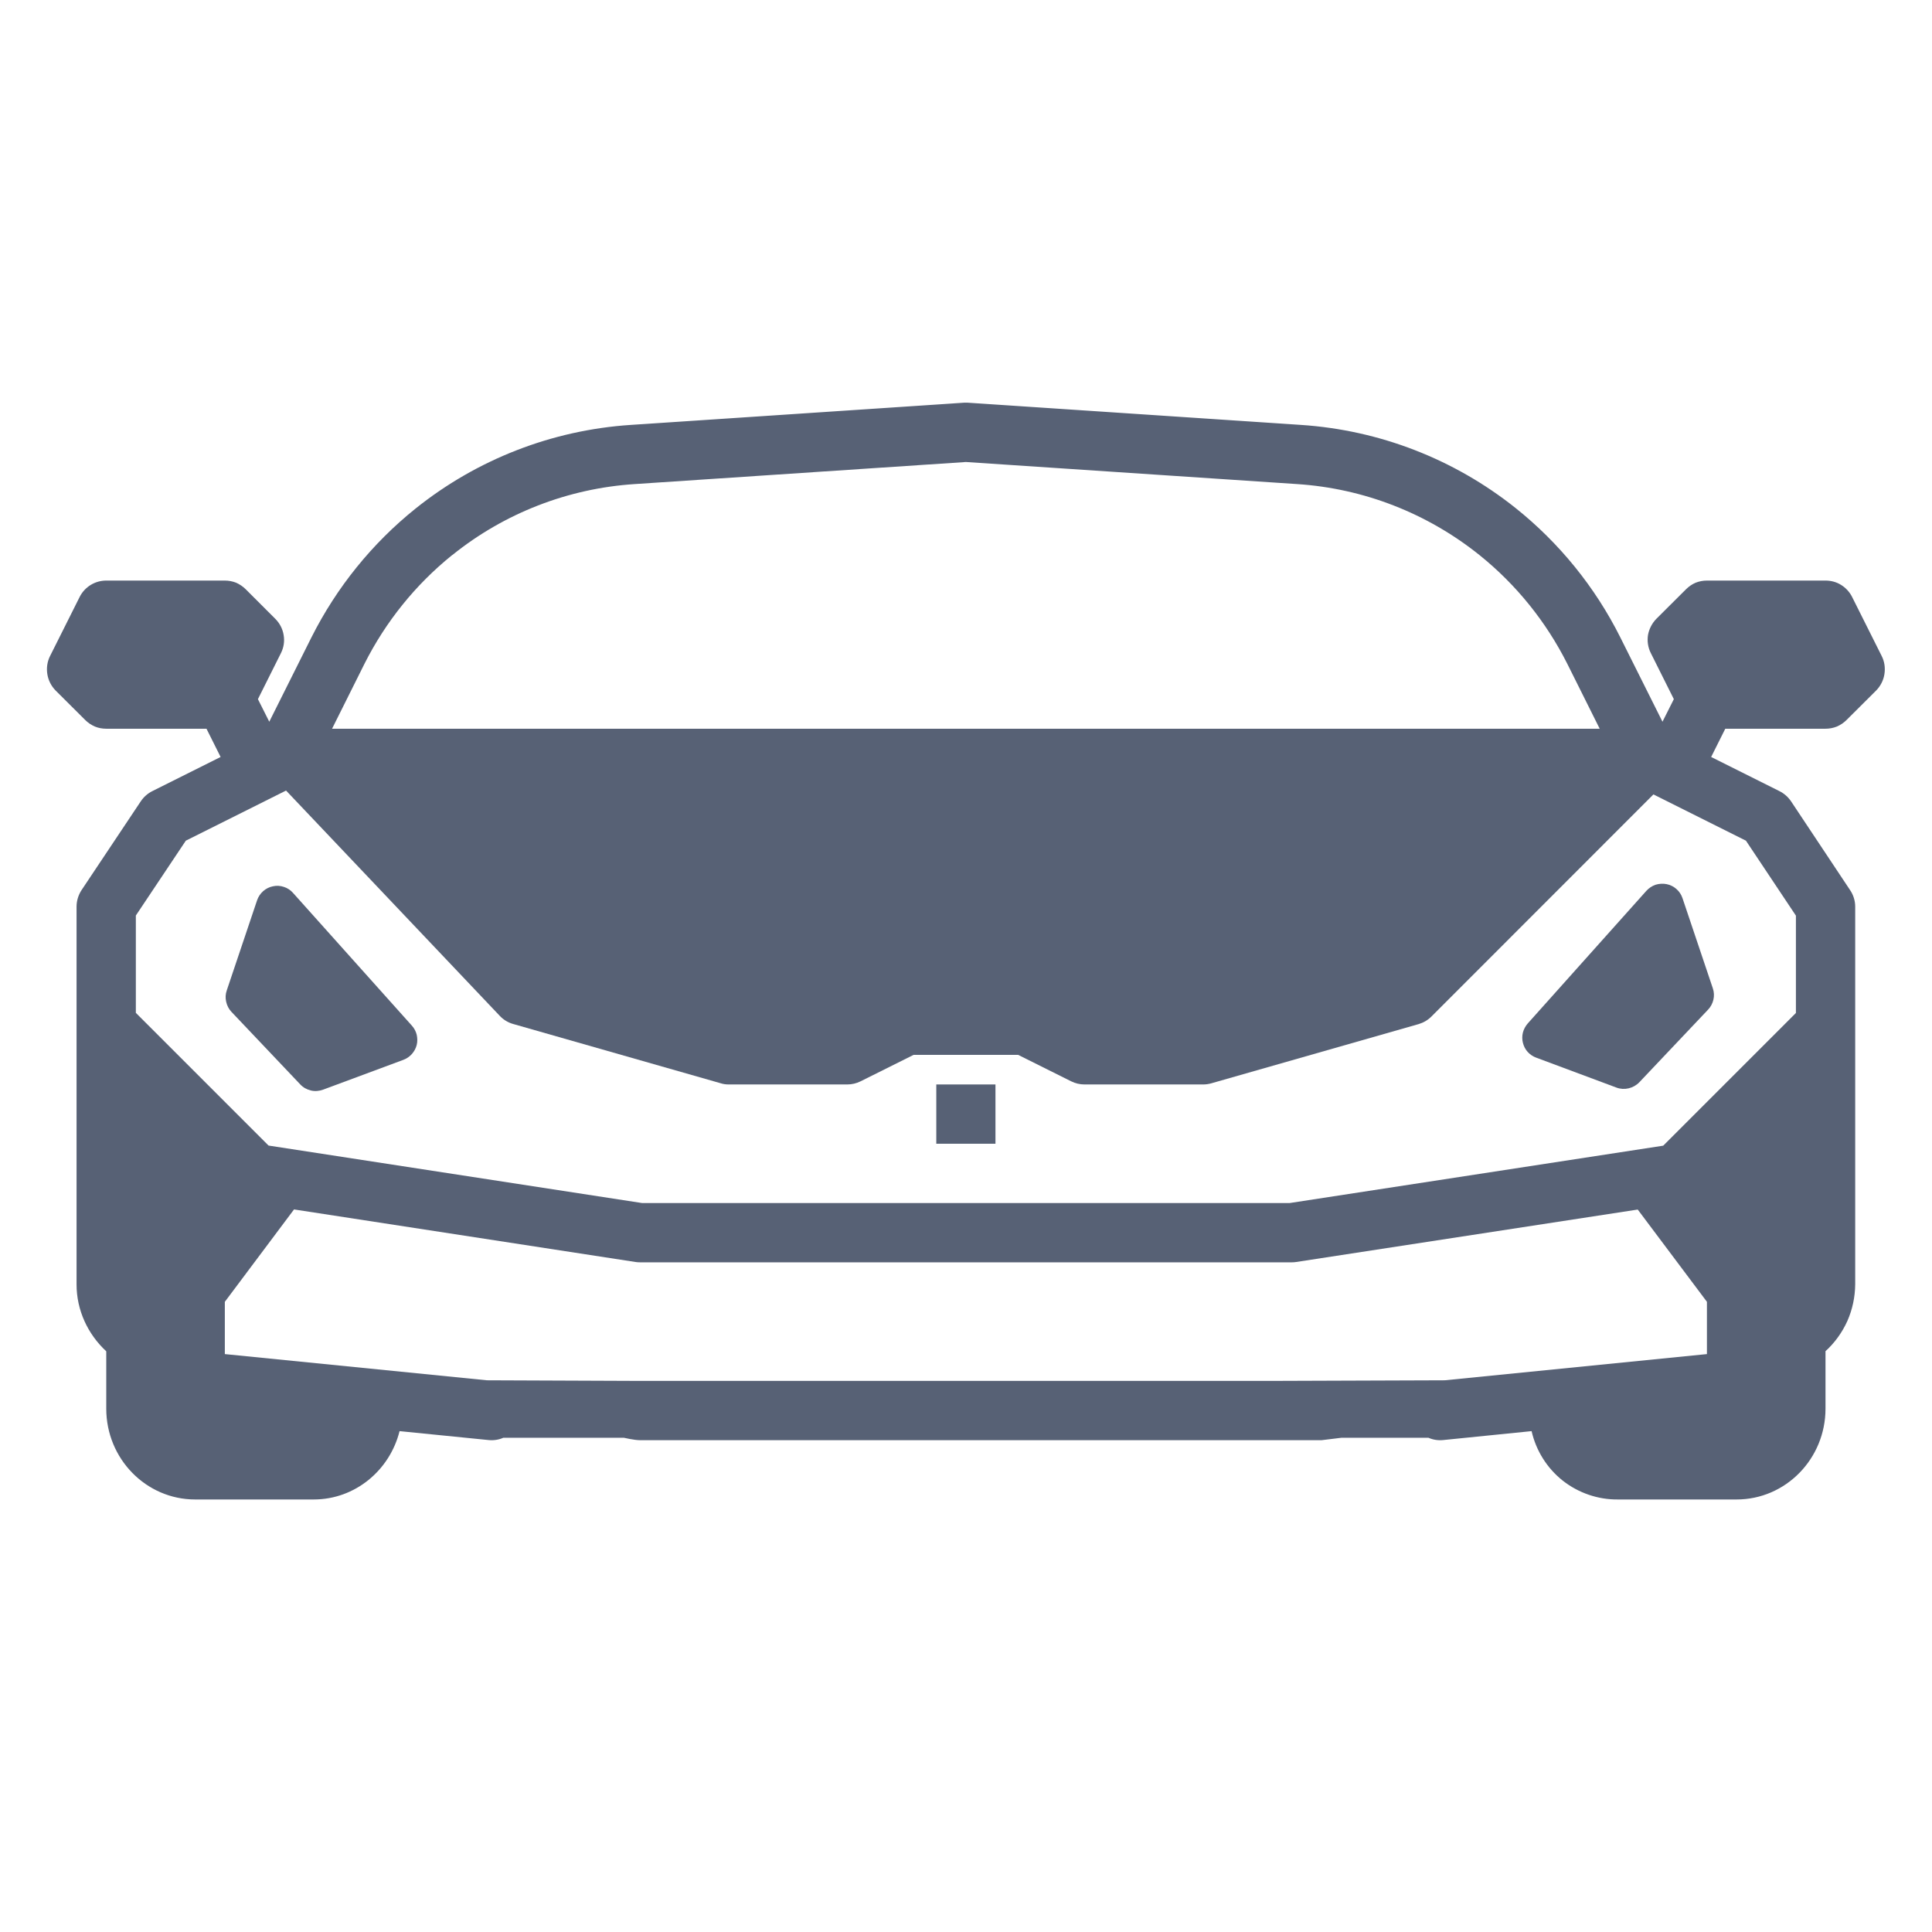 <svg width="16" height="16" viewBox="0 0 16 16" fill="none" xmlns="http://www.w3.org/2000/svg">
<path d="M3.411 8.494L2.427 7.395C2.407 7.372 2.38 7.354 2.351 7.345C2.322 7.335 2.29 7.333 2.26 7.34C2.199 7.352 2.149 7.397 2.129 7.456L1.878 8.202C1.867 8.233 1.866 8.265 1.873 8.296C1.88 8.328 1.895 8.357 1.917 8.38L2.486 8.98C2.51 9.006 2.541 9.023 2.575 9.031C2.608 9.039 2.643 9.036 2.676 9.024L3.341 8.777C3.368 8.767 3.392 8.75 3.411 8.729C3.43 8.707 3.444 8.682 3.451 8.654C3.458 8.626 3.457 8.597 3.451 8.569C3.444 8.541 3.43 8.515 3.411 8.494Z" fill="#576175"/>
<path d="M12.612 8.636C12.619 8.664 12.632 8.69 12.651 8.711C12.671 8.733 12.695 8.749 12.722 8.759L13.387 9.007C13.419 9.019 13.454 9.021 13.488 9.013C13.521 9.005 13.552 8.988 13.576 8.963L14.145 8.362C14.19 8.315 14.206 8.246 14.185 8.185L13.934 7.439C13.924 7.409 13.907 7.383 13.884 7.363C13.861 7.342 13.832 7.328 13.802 7.322C13.772 7.316 13.741 7.318 13.711 7.327C13.682 7.337 13.656 7.354 13.635 7.377L12.652 8.476C12.633 8.498 12.619 8.524 12.612 8.551C12.605 8.579 12.605 8.609 12.612 8.636Z" fill="#576175"/>
<path d="M15.118 6.035C15.15 6.035 15.182 6.029 15.212 6.017C15.242 6.004 15.269 5.986 15.292 5.963L15.538 5.718C15.574 5.681 15.598 5.634 15.606 5.583C15.614 5.532 15.607 5.48 15.584 5.434L15.338 4.943C15.318 4.903 15.286 4.868 15.247 4.844C15.209 4.82 15.164 4.808 15.118 4.808H14.136C14.104 4.808 14.072 4.814 14.042 4.826C14.012 4.839 13.986 4.857 13.963 4.88L13.717 5.125C13.681 5.162 13.657 5.209 13.648 5.259C13.64 5.31 13.648 5.362 13.671 5.408L13.862 5.79L13.768 5.977L13.418 5.277C13.21 4.862 12.914 4.497 12.551 4.207C12.043 3.802 11.424 3.562 10.775 3.519L8.015 3.335C8.005 3.335 7.994 3.335 7.983 3.335L5.223 3.519C4.572 3.562 3.95 3.804 3.441 4.212C3.081 4.501 2.788 4.864 2.58 5.277L2.23 5.977L2.136 5.79L2.327 5.408C2.35 5.362 2.358 5.31 2.349 5.259C2.341 5.209 2.317 5.162 2.28 5.125L2.035 4.88C2.012 4.857 1.985 4.839 1.956 4.826C1.926 4.814 1.894 4.808 1.862 4.808H0.88C0.787 4.808 0.702 4.86 0.66 4.943L0.414 5.434C0.391 5.48 0.384 5.532 0.392 5.583C0.4 5.634 0.424 5.681 0.46 5.718L0.706 5.963C0.729 5.986 0.756 6.004 0.786 6.017C0.815 6.029 0.847 6.035 0.88 6.035H1.71L1.827 6.269L1.261 6.552C1.223 6.571 1.19 6.6 1.166 6.636L0.675 7.372C0.649 7.412 0.634 7.46 0.634 7.508V10.637C0.634 10.851 0.727 11.049 0.88 11.191H0.88V11.666C0.88 12.081 1.21 12.418 1.616 12.418H2.598C2.941 12.418 3.228 12.176 3.309 11.852L4.047 11.926C4.088 11.93 4.13 11.924 4.168 11.907L5.167 11.907C5.167 11.907 5.253 11.927 5.299 11.927L10.945 11.927L11.109 11.907L11.83 11.907C11.868 11.924 11.91 11.93 11.951 11.926L12.684 11.852C12.721 12.014 12.812 12.159 12.942 12.262C13.072 12.364 13.234 12.42 13.4 12.418H14.382C14.788 12.418 15.118 12.081 15.118 11.666V11.191H15.117C15.195 11.12 15.256 11.035 15.299 10.94C15.341 10.845 15.363 10.741 15.364 10.637V7.508C15.364 7.46 15.349 7.412 15.322 7.372L14.832 6.635C14.808 6.6 14.775 6.571 14.737 6.552L14.171 6.269L14.288 6.035H15.118ZM3.742 4.599L3.748 4.595C4.178 4.249 4.705 4.045 5.255 4.009L7.999 3.826L10.743 4.009C11.293 4.045 11.819 4.25 12.25 4.595L12.255 4.599C12.558 4.843 12.804 5.149 12.979 5.496L13.248 6.035L2.75 6.035L3.019 5.496C3.194 5.149 3.44 4.843 3.742 4.599ZM10.548 11.436H5.281L4.032 11.431L1.862 11.214V10.781L2.435 10.016L5.261 10.451C5.273 10.453 5.286 10.454 5.299 10.454H10.699C10.712 10.454 10.724 10.453 10.736 10.451L13.563 10.017L14.136 10.781V11.214L11.965 11.431L10.548 11.436ZM14.873 7.583V8.389L13.774 9.488L10.681 9.963H5.317L2.224 9.487L1.125 8.388V7.582L1.539 6.962L2.369 6.547L4.139 8.413C4.169 8.445 4.207 8.468 4.249 8.48L5.968 8.971C5.989 8.978 6.012 8.981 6.035 8.981H7.017C7.055 8.981 7.093 8.972 7.127 8.955L7.566 8.736H8.432L8.871 8.955C8.905 8.972 8.943 8.981 8.981 8.981H9.963C9.986 8.981 10.008 8.978 10.03 8.972L11.749 8.481C11.789 8.469 11.825 8.448 11.855 8.418L13.693 6.579L14.459 6.962L14.873 7.583Z" fill="#576175"/>
<path d="M7.754 8.981H8.244V9.472H7.754V8.981Z" fill="#576175"/>
</svg>

